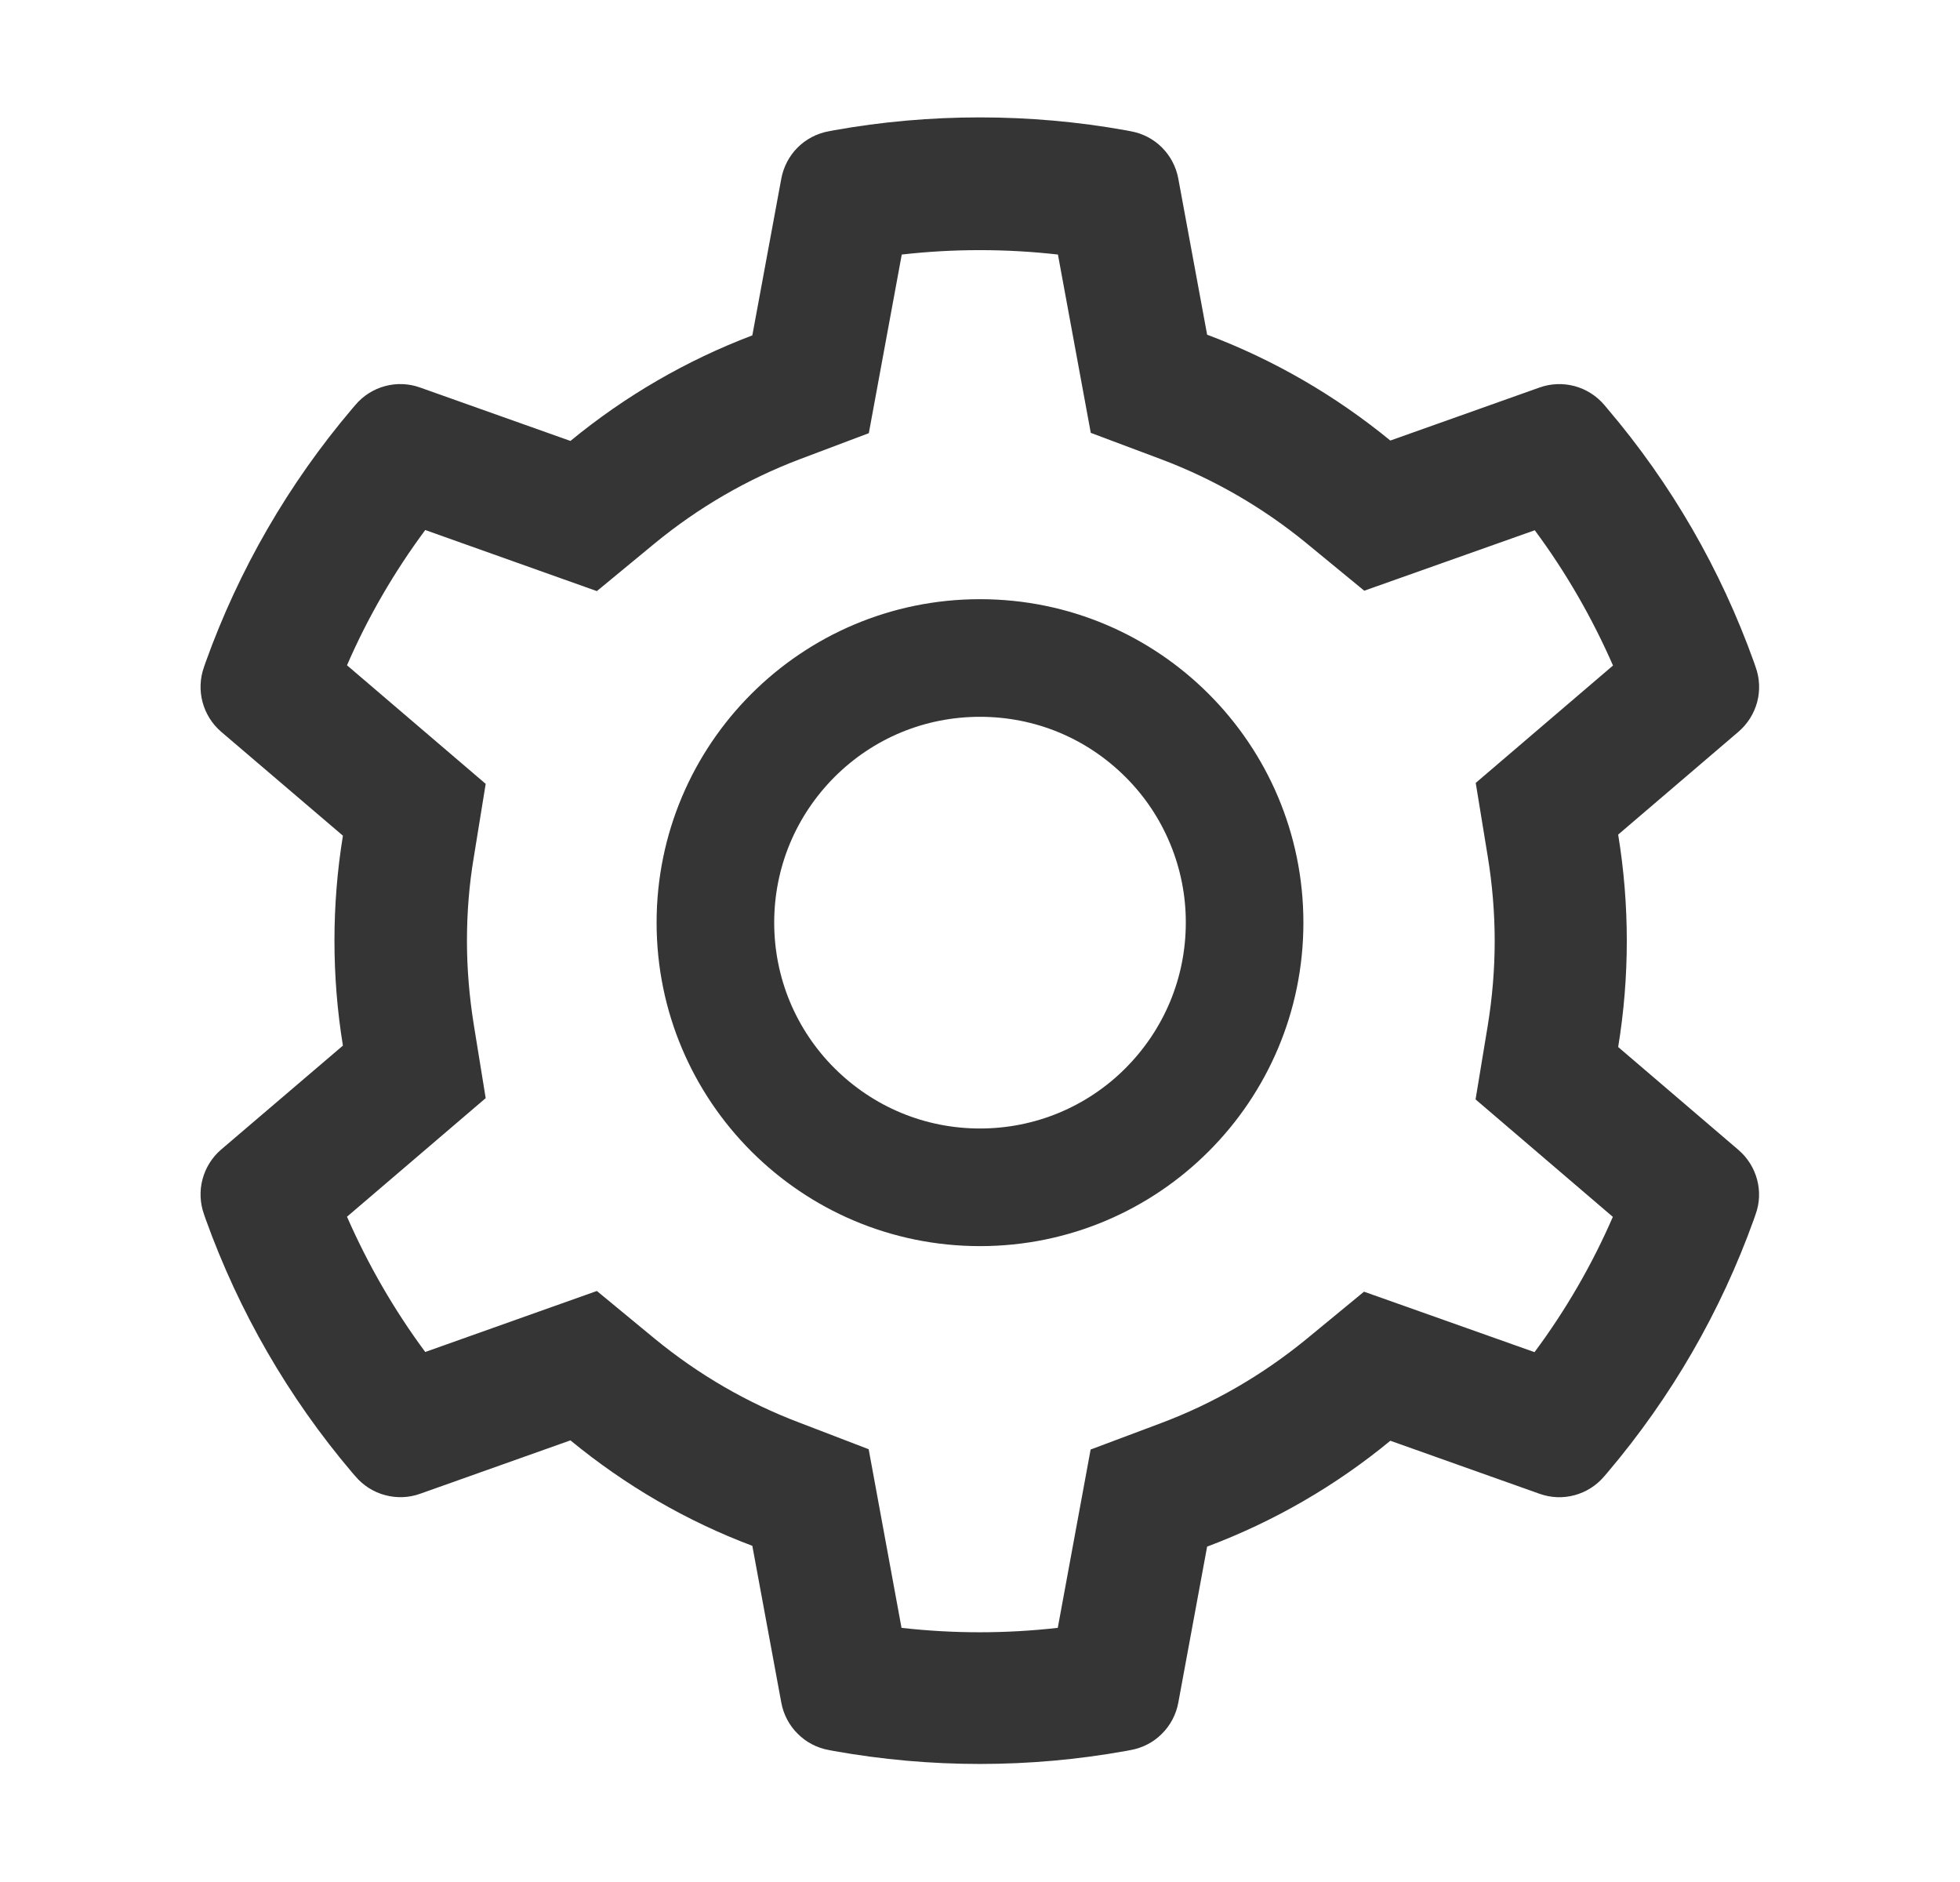 <svg width="25" height="24" viewBox="0 0 25 24" fill="none" xmlns="http://www.w3.org/2000/svg">
<g id="Setting">
<path id="Vector" d="M22.175 14.665L20.64 13.352C20.713 12.907 20.75 12.452 20.75 11.998C20.75 11.543 20.713 11.088 20.64 10.643L22.175 9.331C22.291 9.231 22.374 9.099 22.413 8.952C22.452 8.805 22.445 8.649 22.393 8.506L22.372 8.445C21.949 7.263 21.317 6.168 20.504 5.213L20.462 5.163C20.363 5.047 20.232 4.964 20.085 4.924C19.938 4.885 19.783 4.89 19.639 4.941L17.734 5.618C17.03 5.042 16.245 4.587 15.397 4.268L15.029 2.276C15.001 2.126 14.928 1.988 14.82 1.88C14.713 1.773 14.574 1.701 14.424 1.674L14.361 1.662C13.14 1.442 11.855 1.442 10.634 1.662L10.571 1.674C10.421 1.701 10.283 1.773 10.175 1.88C10.067 1.988 9.994 2.126 9.966 2.276L9.596 4.277C8.754 4.596 7.971 5.051 7.276 5.623L5.356 4.941C5.213 4.89 5.057 4.884 4.91 4.924C4.763 4.964 4.632 5.047 4.534 5.163L4.491 5.213C3.68 6.169 3.047 7.264 2.623 8.445L2.602 8.506C2.497 8.799 2.584 9.127 2.82 9.331L4.374 10.657C4.302 11.098 4.266 11.548 4.266 11.995C4.266 12.445 4.302 12.895 4.374 13.334L2.82 14.66C2.705 14.759 2.622 14.891 2.583 15.039C2.544 15.186 2.551 15.342 2.602 15.485L2.623 15.546C3.048 16.727 3.676 17.817 4.491 18.778L4.534 18.827C4.632 18.943 4.764 19.027 4.91 19.066C5.057 19.106 5.213 19.101 5.356 19.05L7.276 18.368C7.974 18.942 8.755 19.397 9.596 19.713L9.966 21.715C9.994 21.865 10.067 22.003 10.175 22.11C10.283 22.218 10.421 22.29 10.571 22.317L10.634 22.329C11.867 22.55 13.129 22.55 14.361 22.329L14.424 22.317C14.574 22.29 14.713 22.218 14.82 22.11C14.928 22.003 15.001 21.865 15.029 21.715L15.397 19.723C16.245 19.405 17.035 18.949 17.734 18.373L19.639 19.05C19.783 19.101 19.938 19.107 20.085 19.067C20.232 19.027 20.363 18.944 20.462 18.827L20.504 18.778C21.32 17.815 21.948 16.727 22.372 15.546L22.393 15.485C22.498 15.197 22.412 14.869 22.175 14.665ZM18.976 10.92C19.034 11.274 19.065 11.637 19.065 12C19.065 12.363 19.034 12.727 18.976 13.081L18.821 14.02L20.572 15.518C20.306 16.13 19.971 16.708 19.573 17.243L17.398 16.472L16.663 17.077C16.102 17.536 15.479 17.897 14.804 18.15L13.911 18.485L13.492 20.759C12.829 20.834 12.161 20.834 11.499 20.759L11.08 18.481L10.194 18.141C9.526 17.888 8.905 17.527 8.349 17.07L7.613 16.463L5.424 17.241C5.026 16.704 4.693 16.125 4.426 15.516L6.195 14.004L6.043 13.066C5.987 12.717 5.956 12.356 5.956 12C5.956 11.642 5.984 11.283 6.043 10.934L6.195 9.996L4.426 8.484C4.691 7.873 5.026 7.296 5.424 6.759L7.613 7.538L8.349 6.931C8.905 6.474 9.526 6.113 10.194 5.859L11.082 5.524L11.502 3.246C12.16 3.171 12.833 3.171 13.494 3.246L13.913 5.52L14.806 5.855C15.479 6.108 16.105 6.469 16.665 6.928L17.401 7.533L19.576 6.762C19.974 7.299 20.307 7.877 20.574 8.487L18.823 9.984L18.976 10.92ZM12.5 7.641C10.222 7.641 8.375 9.488 8.375 11.766C8.375 14.044 10.222 15.891 12.5 15.891C14.778 15.891 16.625 14.044 16.625 11.766C16.625 9.488 14.778 7.641 12.5 7.641ZM14.356 13.622C14.113 13.866 13.823 14.06 13.505 14.192C13.186 14.324 12.845 14.391 12.5 14.391C11.799 14.391 11.141 14.117 10.644 13.622C10.4 13.379 10.206 13.089 10.074 12.771C9.942 12.452 9.875 12.111 9.875 11.766C9.875 11.065 10.149 10.406 10.644 9.909C11.141 9.413 11.799 9.141 12.5 9.141C13.201 9.141 13.859 9.413 14.356 9.909C14.601 10.153 14.794 10.442 14.926 10.761C15.058 11.079 15.126 11.421 15.125 11.766C15.125 12.466 14.851 13.125 14.356 13.622Z" fill="#353535"/>
</g>
</svg>
